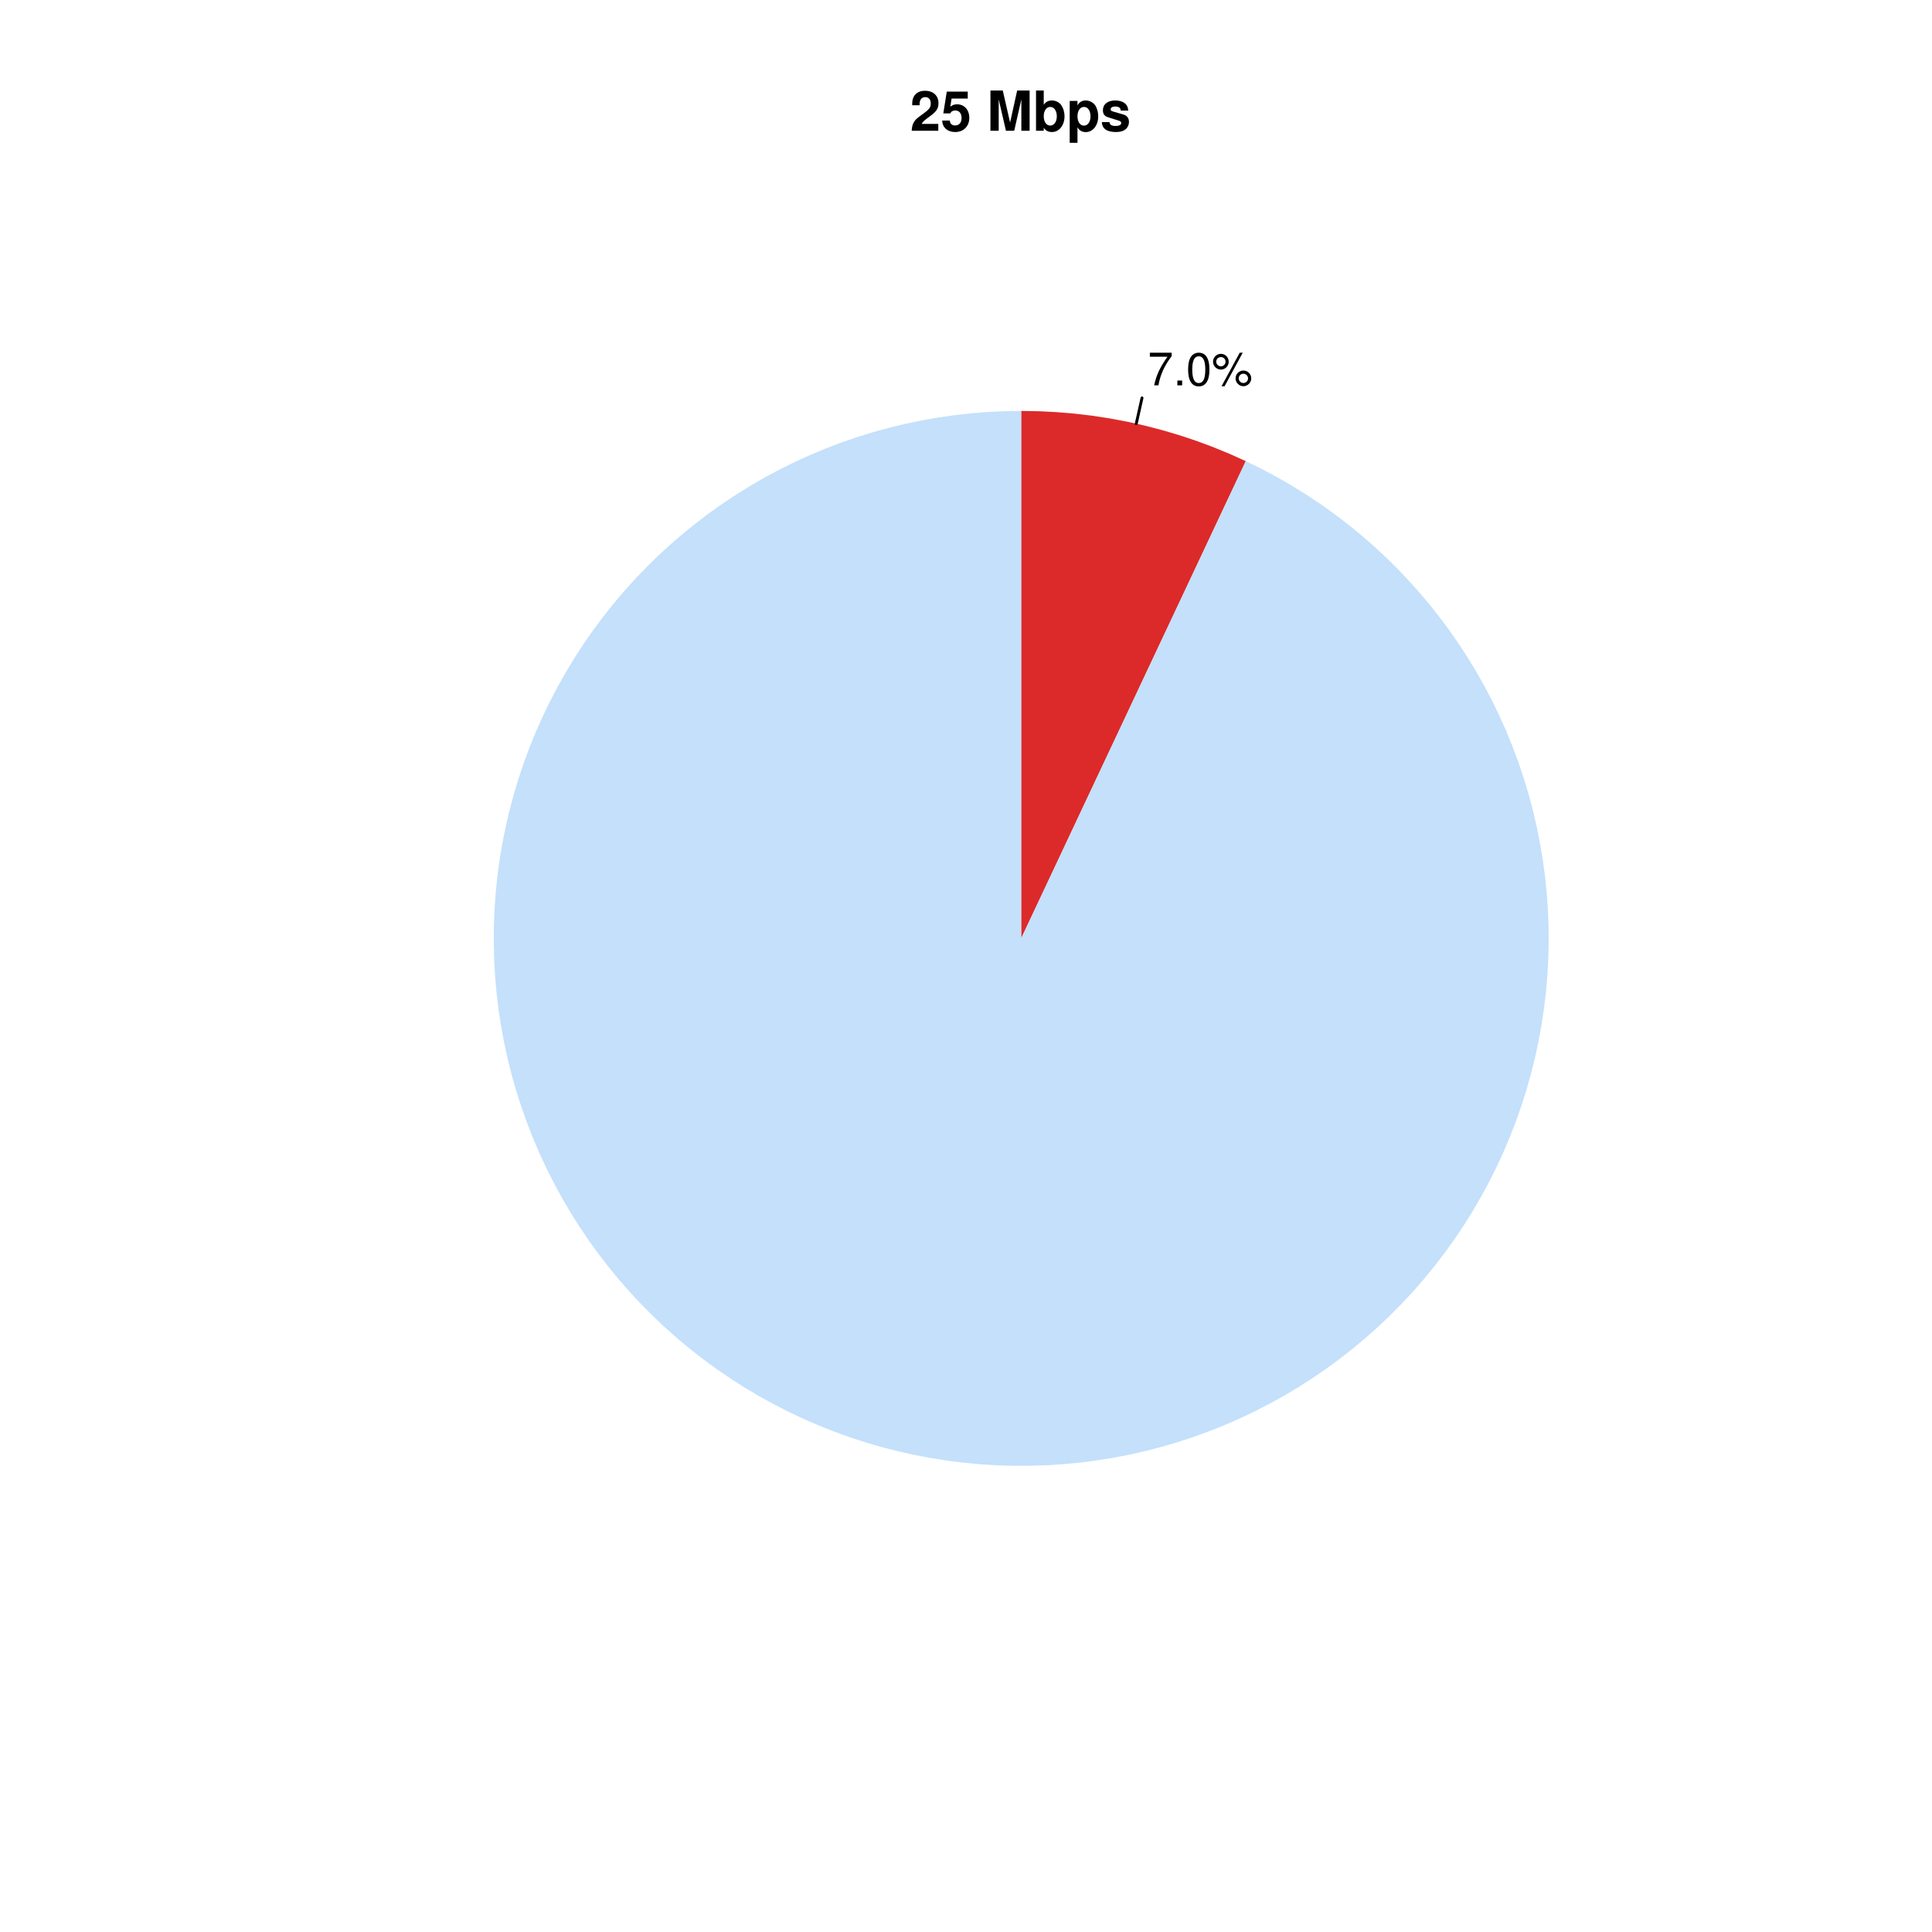 <?xml version="1.0" encoding="UTF-8"?>
<svg xmlns="http://www.w3.org/2000/svg" xmlns:xlink="http://www.w3.org/1999/xlink" width="504pt" height="504pt" viewBox="0 0 504 504" version="1.1">
<defs>
<g>
<symbol overflow="visible" id="glyph0-0">
<path style="stroke:none;" d=""/>
</symbol>
<symbol overflow="visible" id="glyph0-1">
<path style="stroke:none;" d="M 6.234 -8.516 L 0.547 -8.516 L 0.547 -7.469 L 5.141 -7.469 C 3.125 -4.578 2.297 -2.797 1.656 0 L 2.781 0 C 3.25 -2.719 4.312 -5.062 6.234 -7.625 Z M 6.234 -8.516 "/>
</symbol>
<symbol overflow="visible" id="glyph0-2">
<path style="stroke:none;" d="M 2.297 -1.25 L 1.047 -1.25 L 1.047 0 L 2.297 0 Z M 2.297 -1.25 "/>
</symbol>
<symbol overflow="visible" id="glyph0-3">
<path style="stroke:none;" d="M 3.297 -8.516 C 2.516 -8.516 1.781 -8.156 1.344 -7.578 C 0.797 -6.828 0.516 -5.688 0.516 -4.109 C 0.516 -1.25 1.469 0.281 3.297 0.281 C 5.094 0.281 6.078 -1.25 6.078 -4.047 C 6.078 -5.703 5.812 -6.797 5.25 -7.578 C 4.812 -8.172 4.109 -8.516 3.297 -8.516 Z M 3.297 -7.578 C 4.438 -7.578 5 -6.422 5 -4.141 C 5 -1.734 4.453 -0.594 3.281 -0.594 C 2.156 -0.594 1.594 -1.781 1.594 -4.109 C 1.594 -6.438 2.156 -7.578 3.297 -7.578 Z M 3.297 -7.578 "/>
</symbol>
<symbol overflow="visible" id="glyph0-4">
<path style="stroke:none;" d="M 2.391 -8.219 C 1.266 -8.219 0.344 -7.297 0.344 -6.172 C 0.344 -5.047 1.266 -4.109 2.406 -4.109 C 3.516 -4.109 4.438 -5.047 4.438 -6.141 C 4.438 -7.312 3.547 -8.219 2.391 -8.219 Z M 2.391 -7.375 C 3.078 -7.375 3.609 -6.844 3.609 -6.156 C 3.609 -5.5 3.062 -4.953 2.406 -4.953 C 1.734 -4.953 1.172 -5.516 1.172 -6.172 C 1.172 -6.844 1.734 -7.375 2.391 -7.375 Z M 7.312 -8.516 L 2.562 0.234 L 3.359 0.234 L 8.094 -8.516 Z M 8.25 -3.859 C 7.141 -3.859 6.219 -2.938 6.219 -1.828 C 6.219 -0.703 7.141 0.234 8.266 0.234 C 9.375 0.234 10.312 -0.703 10.312 -1.797 C 10.312 -2.953 9.406 -3.859 8.25 -3.859 Z M 8.25 -3.031 C 8.938 -3.031 9.484 -2.484 9.484 -1.797 C 9.484 -1.156 8.922 -0.609 8.266 -0.609 C 7.594 -0.609 7.047 -1.156 7.047 -1.828 C 7.047 -2.484 7.594 -3.031 8.25 -3.031 Z M 8.25 -3.031 "/>
</symbol>
<symbol overflow="visible" id="glyph1-0">
<path style="stroke:none;" d=""/>
</symbol>
<symbol overflow="visible" id="glyph1-1">
<path style="stroke:none;" d="M 7.375 -1.797 L 3.047 -1.797 C 3.312 -2.344 3.625 -2.641 5.125 -3.734 C 6.906 -5.031 7.422 -5.812 7.422 -7.188 C 7.422 -9.156 6.062 -10.438 3.922 -10.438 C 1.797 -10.438 0.562 -9.172 0.562 -7.016 C 0.562 -6.922 0.562 -6.812 0.578 -6.656 L 2.5 -6.656 L 2.5 -6.984 C 2.5 -8.125 3.047 -8.781 3.969 -8.781 C 4.859 -8.781 5.406 -8.172 5.406 -7.141 C 5.406 -6.016 5.047 -5.578 2.797 -3.969 C 1.062 -2.797 0.531 -1.891 0.438 0 L 7.375 0 Z M 7.375 -1.797 "/>
</symbol>
<symbol overflow="visible" id="glyph1-2">
<path style="stroke:none;" d="M 7.047 -10.219 L 1.578 -10.219 L 0.672 -4.531 L 2.5 -4.531 C 2.703 -5.031 3.172 -5.297 3.781 -5.297 C 4.812 -5.297 5.438 -4.562 5.438 -3.328 C 5.438 -2.125 4.797 -1.391 3.781 -1.391 C 2.906 -1.391 2.422 -1.844 2.375 -2.672 L 0.391 -2.672 C 0.422 -0.875 1.766 0.328 3.766 0.328 C 5.953 0.328 7.453 -1.172 7.453 -3.375 C 7.453 -5.453 6.156 -6.906 4.266 -6.906 C 3.594 -6.906 3.078 -6.734 2.5 -6.281 L 2.828 -8.406 L 7.047 -8.406 Z M 7.047 -10.219 "/>
</symbol>
<symbol overflow="visible" id="glyph1-3">
<path style="stroke:none;" d=""/>
</symbol>
<symbol overflow="visible" id="glyph1-4">
<path style="stroke:none;" d="M 3.109 -8.188 L 5 0 L 7.156 0 L 9.016 -8.188 L 9.016 0 L 11.172 0 L 11.172 -10.5 L 7.922 -10.5 L 6.078 -2.141 L 4.172 -10.5 L 0.953 -10.5 L 0.953 0 L 3.109 0 Z M 3.109 -8.188 "/>
</symbol>
<symbol overflow="visible" id="glyph1-5">
<path style="stroke:none;" d="M 0.844 -10.5 L 0.844 0 L 2.859 0 L 2.859 -0.797 C 3.359 -0.031 4.031 0.328 5.016 0.328 C 6.875 0.328 8.281 -1.438 8.281 -3.781 C 8.281 -4.844 7.969 -5.906 7.453 -6.656 C 6.922 -7.422 5.969 -7.906 5.016 -7.906 C 4.047 -7.906 3.359 -7.547 2.859 -6.766 L 2.859 -10.5 Z M 4.562 -6.219 C 5.562 -6.219 6.266 -5.219 6.266 -3.781 C 6.266 -2.359 5.562 -1.359 4.562 -1.359 C 3.547 -1.359 2.859 -2.328 2.859 -3.812 C 2.859 -5.234 3.562 -6.219 4.562 -6.219 Z M 4.562 -6.219 "/>
</symbol>
<symbol overflow="visible" id="glyph1-6">
<path style="stroke:none;" d="M 2.859 -7.781 L 0.828 -7.781 L 0.828 3.141 L 2.859 3.141 L 2.859 -0.922 C 3.344 -0.062 4.031 0.344 5.016 0.344 C 6.891 0.344 8.266 -1.406 8.266 -3.781 C 8.266 -4.875 7.953 -5.969 7.438 -6.688 C 6.922 -7.422 5.953 -7.906 5.016 -7.906 C 4.031 -7.906 3.344 -7.484 2.859 -6.625 Z M 4.547 -6.219 C 5.578 -6.219 6.25 -5.234 6.25 -3.75 C 6.25 -2.328 5.547 -1.344 4.547 -1.344 C 3.547 -1.344 2.859 -2.312 2.859 -3.781 C 2.859 -5.234 3.547 -6.219 4.547 -6.219 Z M 4.547 -6.219 "/>
</symbol>
<symbol overflow="visible" id="glyph1-7">
<path style="stroke:none;" d="M 7.281 -5.266 C 7.25 -6.922 5.984 -7.906 3.891 -7.906 C 1.922 -7.906 0.688 -6.922 0.688 -5.312 C 0.688 -4.797 0.844 -4.344 1.125 -4.047 C 1.391 -3.781 1.641 -3.641 2.391 -3.406 L 4.797 -2.656 C 5.297 -2.5 5.469 -2.328 5.469 -2.016 C 5.469 -1.547 4.906 -1.25 3.969 -1.25 C 3.453 -1.25 3.047 -1.359 2.781 -1.531 C 2.562 -1.688 2.484 -1.844 2.391 -2.266 L 0.422 -2.266 C 0.469 -0.562 1.734 0.328 4.094 0.328 C 5.172 0.328 6 0.094 6.562 -0.359 C 7.141 -0.828 7.484 -1.547 7.484 -2.312 C 7.484 -3.312 6.984 -3.969 5.969 -4.266 L 3.422 -5 C 2.859 -5.172 2.703 -5.281 2.703 -5.609 C 2.703 -6.031 3.172 -6.328 3.875 -6.328 C 4.844 -6.328 5.312 -5.984 5.328 -5.266 Z M 7.281 -5.266 "/>
</symbol>
</g>
</defs>
<g id="surface250">
<rect x="0" y="0" width="504" height="504" style="fill:rgb(100%,100%,100%);fill-opacity:1;stroke:none;"/>
<path style=" stroke:none;fill-rule:nonzero;fill:rgb(86.275%,16.471%,16.471%);fill-opacity:1;" d="M 266.398 107.199 L 271.055 107.277 L 275.703 107.516 L 280.344 107.906 L 284.965 108.457 L 289.566 109.164 L 294.141 110.023 L 298.684 111.039 L 303.191 112.211 L 307.652 113.531 L 312.07 115 L 316.434 116.621 L 320.742 118.387 L 324.988 120.297 L 266.398 244.801 Z M 266.398 107.199 "/>
<path style="fill:none;stroke-width:0.75;stroke-linecap:round;stroke-linejoin:round;stroke:rgb(0%,0%,0%);stroke-opacity:1;stroke-miterlimit:10;" d="M 296.418 110.516 L 297.918 103.801 "/>
<g style="fill:rgb(0%,0%,0%);fill-opacity:1;">
  <use xlink:href="#glyph0-1" x="299.418" y="100.521"/>
  <use xlink:href="#glyph0-2" x="306.09" y="100.521"/>
  <use xlink:href="#glyph0-3" x="309.426" y="100.521"/>
  <use xlink:href="#glyph0-4" x="316.098" y="100.521"/>
</g>
<path style=" stroke:none;fill-rule:nonzero;fill:rgb(76.863%,87.843%,98.431%);fill-opacity:1;" d="M 324.988 120.297 L 328.891 122.207 L 332.73 124.242 L 336.504 126.398 L 340.207 128.672 L 343.84 131.059 L 347.395 133.562 L 350.863 136.176 L 354.254 138.898 L 357.555 141.723 L 360.766 144.652 L 363.879 147.684 L 366.898 150.812 L 369.816 154.031 L 372.629 157.344 L 375.34 160.742 L 377.941 164.223 L 380.43 167.785 L 382.805 171.426 L 385.062 175.137 L 387.203 178.922 L 389.223 182.77 L 391.121 186.68 L 392.895 190.645 L 394.543 194.668 L 396.062 198.738 L 397.453 202.859 L 398.711 207.016 L 399.84 211.215 L 400.832 215.445 L 401.691 219.707 L 402.418 223.992 L 403.008 228.297 L 403.461 232.617 L 403.777 236.953 L 403.957 241.297 L 403.996 245.641 L 403.902 249.984 L 403.668 254.324 L 403.301 258.656 L 402.793 262.973 L 402.152 267.27 L 401.375 271.547 L 400.465 275.797 L 399.418 280.016 L 398.238 284.199 L 396.93 288.34 L 395.488 292.441 L 393.922 296.496 L 392.223 300.496 L 390.402 304.441 L 388.457 308.328 L 386.391 312.152 L 384.203 315.906 L 381.898 319.594 L 379.48 323.203 L 376.945 326.734 L 374.305 330.184 L 371.555 333.551 L 368.699 336.824 L 365.742 340.012 L 362.684 343.102 L 359.531 346.094 L 356.285 348.984 L 352.953 351.77 L 349.531 354.449 L 346.027 357.02 L 342.441 359.48 L 338.785 361.824 L 335.051 364.051 L 331.25 366.16 L 327.387 368.148 L 323.461 370.012 L 319.477 371.75 L 315.441 373.363 L 311.359 374.848 L 307.227 376.203 L 303.059 377.426 L 298.852 378.52 L 294.613 379.477 L 290.344 380.301 L 286.055 380.988 L 281.742 381.543 L 277.418 381.957 L 273.082 382.238 L 268.738 382.379 L 264.391 382.387 L 260.047 382.254 L 255.707 381.984 L 251.383 381.578 L 247.07 381.035 L 242.777 380.355 L 238.508 379.543 L 234.266 378.594 L 230.059 377.516 L 225.883 376.301 L 221.75 374.953 L 217.664 373.48 L 213.625 371.875 L 209.637 370.148 L 205.707 368.293 L 201.836 366.312 L 198.031 364.215 L 194.297 361.996 L 190.629 359.66 L 187.039 357.211 L 183.531 354.648 L 180.102 351.977 L 176.762 349.195 L 173.508 346.312 L 170.348 343.328 L 167.285 340.246 L 164.32 337.07 L 161.457 333.801 L 158.699 330.441 L 156.047 326.996 L 153.508 323.473 L 151.078 319.867 L 148.766 316.188 L 146.57 312.438 L 144.496 308.617 L 142.539 304.738 L 140.707 300.797 L 139.004 296.797 L 137.426 292.75 L 135.977 288.652 L 134.656 284.512 L 133.465 280.332 L 132.41 276.113 L 131.488 271.867 L 130.699 267.594 L 130.051 263.297 L 129.531 258.98 L 129.152 254.652 L 128.91 250.312 L 128.805 245.969 L 128.836 241.621 L 129.004 237.281 L 129.312 232.945 L 129.754 228.621 L 130.332 224.312 L 131.047 220.027 L 131.898 215.766 L 132.883 211.531 L 134 207.332 L 135.25 203.168 L 136.629 199.047 L 138.137 194.973 L 139.777 190.945 L 141.539 186.977 L 143.43 183.062 L 145.441 179.207 L 147.57 175.422 L 149.82 171.703 L 152.188 168.059 L 154.668 164.488 L 157.262 161 L 159.961 157.594 L 162.77 154.277 L 165.68 151.051 L 168.691 147.918 L 171.797 144.879 L 175 141.941 L 178.297 139.105 L 181.676 136.375 L 185.145 133.754 L 188.691 131.242 L 192.316 128.848 L 196.016 126.566 L 199.785 124.402 L 203.617 122.355 L 207.516 120.434 L 211.473 118.637 L 215.484 116.965 L 219.547 115.422 L 223.656 114.008 L 227.809 112.723 L 232 111.57 L 236.223 110.551 L 240.48 109.664 L 244.758 108.914 L 249.062 108.297 L 253.383 107.816 L 257.715 107.473 L 262.055 107.27 L 266.398 107.199 L 266.398 244.801 Z M 324.988 120.297 "/>
<g style="fill:rgb(0%,0%,0%);fill-opacity:1;">
  <use xlink:href="#glyph1-1" x="237.398" y="34.116"/>
  <use xlink:href="#glyph1-2" x="245.408" y="34.116"/>
  <use xlink:href="#glyph1-3" x="253.418" y="34.116"/>
  <use xlink:href="#glyph1-4" x="257.423" y="34.116"/>
  <use xlink:href="#glyph1-5" x="269.423" y="34.116"/>
  <use xlink:href="#glyph1-6" x="278.225" y="34.116"/>
  <use xlink:href="#glyph1-7" x="287.026" y="34.116"/>
</g>
</g>
</svg>
